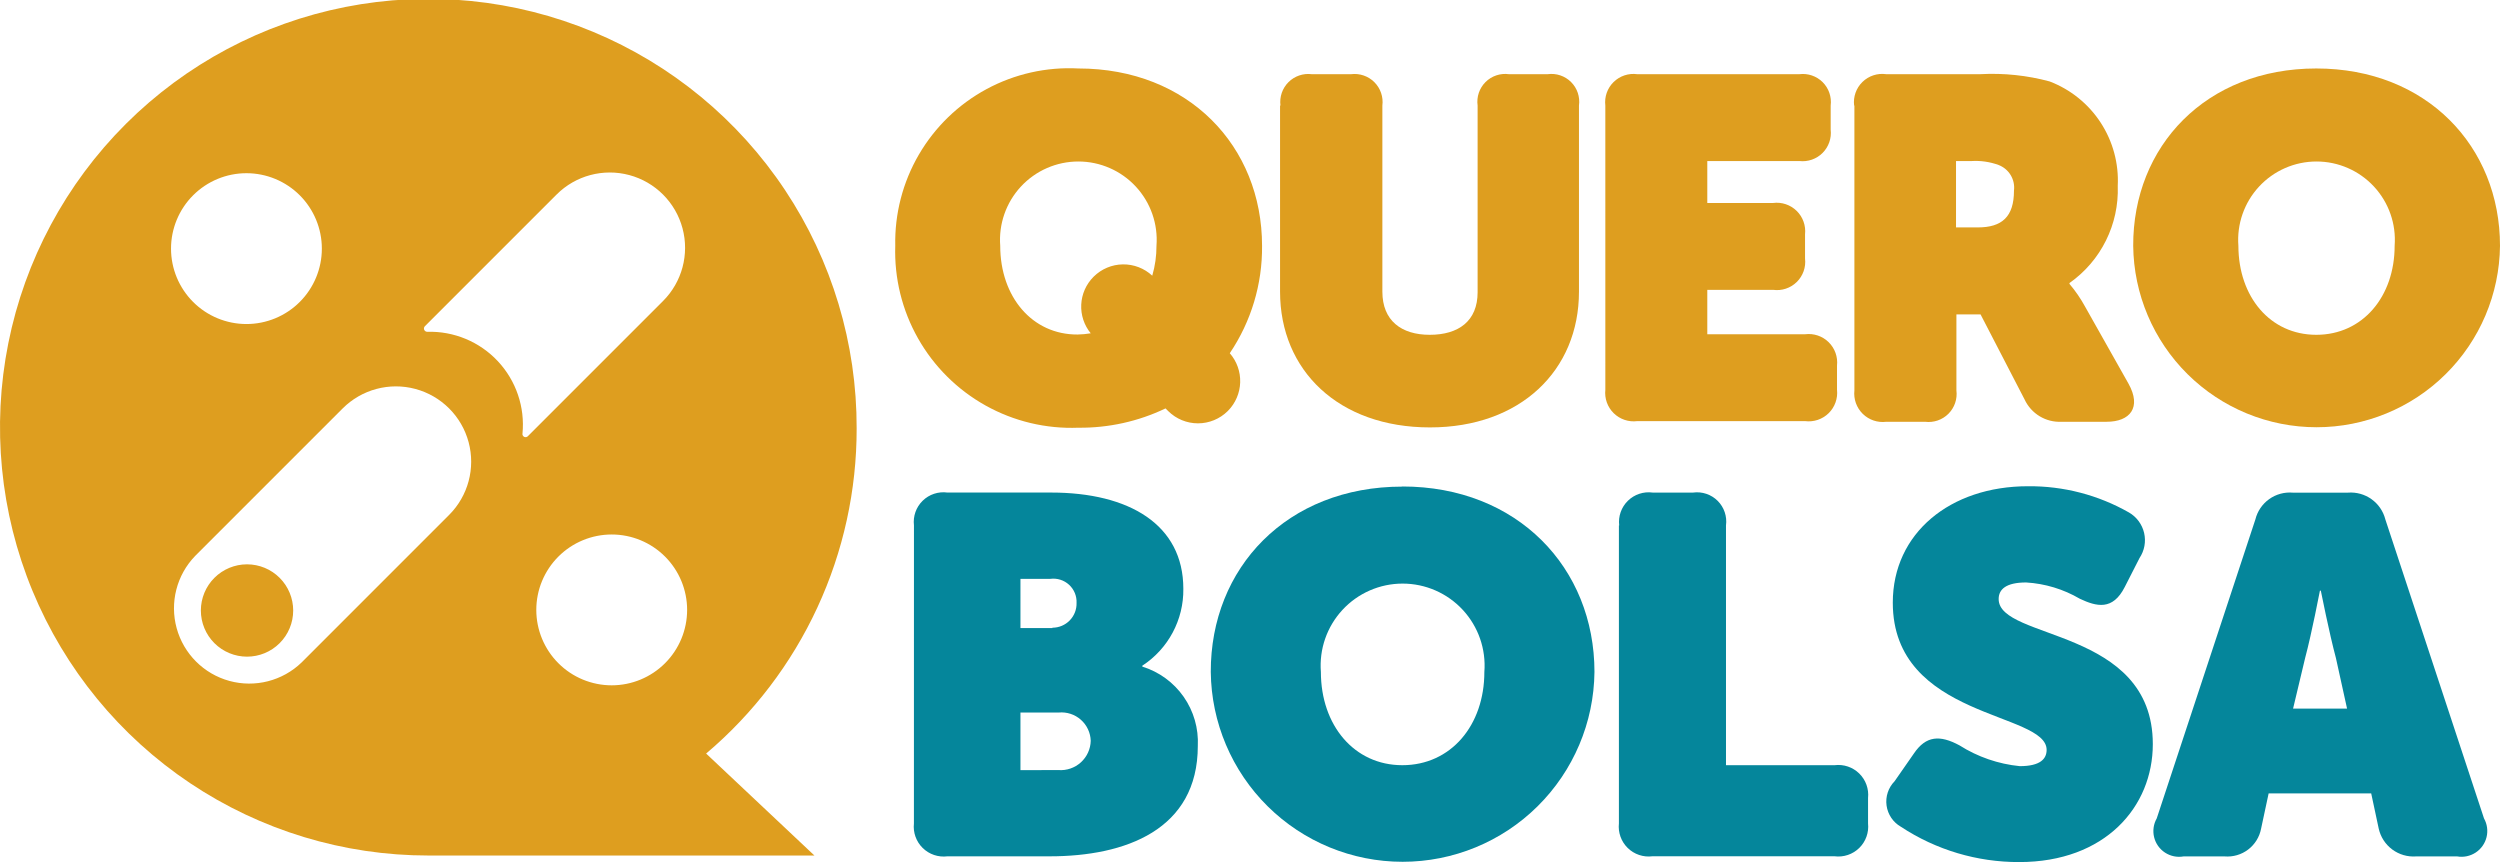 <svg xmlns="http://www.w3.org/2000/svg" xmlns:xlink="http://www.w3.org/1999/xlink" width="114.866" height="39.609" viewBox="0 0 114.866 39.609"><defs><clipPath id="a"><path d="M230.867,42.6l-.513-2.328c-.305-1.137-.693-3.091-.693-3.091h-.041s-.375,1.954-.679,3.091l-.555,2.328Zm-4.213-8.69a1.629,1.629,0,0,1,1.718-1.233h2.536a1.64,1.64,0,0,1,1.719,1.233l4.532,13.735a1.184,1.184,0,0,1-1.233,1.746h-1.885a1.637,1.637,0,0,1-1.719-1.275l-.346-1.621h-4.712l-.347,1.621a1.575,1.575,0,0,1-1.677,1.275h-1.885a1.181,1.181,0,0,1-1.233-1.746Z" fill="none"/></clipPath><clipPath id="b"><rect width="116" height="41" transform="translate(123 10)" fill="none"/></clipPath><clipPath id="c"><path d="M210.078,45.937l.887-1.275c.554-.818,1.192-.859,2.093-.374a6.343,6.343,0,0,0,2.772.956c.956,0,1.233-.346,1.233-.748,0-1.76-7.068-1.414-7.068-6.764,0-3.2,2.647-5.349,6.209-5.349a9.2,9.2,0,0,1,4.643,1.206,1.472,1.472,0,0,1,.485,2.092l-.679,1.331c-.555,1.095-1.3.9-2.065.54a5.534,5.534,0,0,0-2.467-.748c-.929,0-1.262.319-1.262.762,0,1.9,7.083,1.3,7.083,6.666,0,2.883-2.19,5.419-6.14,5.419a9.821,9.821,0,0,1-5.433-1.621A1.334,1.334,0,0,1,210.078,45.937Z" fill="none"/></clipPath><clipPath id="e"><path d="M197.424,34.184a1.363,1.363,0,0,1,1.539-1.51h1.857a1.343,1.343,0,0,1,1.511,1.51V45.2h4.989a1.374,1.374,0,0,1,1.538,1.51v1.164a1.374,1.374,0,0,1-1.538,1.511h-8.371a1.374,1.374,0,0,1-1.538-1.511V34.184Z" fill="none"/></clipPath><clipPath id="g"><path d="M187.46,45.2c2.231,0,3.769-1.83,3.769-4.283a3.767,3.767,0,1,0-7.511,0C183.718,43.359,185.242,45.2,187.46,45.2Zm0-12.806c5.294,0,8.828,3.742,8.828,8.523a8.815,8.815,0,0,1-17.629,0C178.645,36.139,182.152,32.4,187.46,32.4Z" fill="none"/></clipPath><clipPath id="i"><path d="M171.66,45.424a1.381,1.381,0,0,0,1.483-1.344,1.345,1.345,0,0,0-1.469-1.3h-1.76v2.647Zm-.277-6.541a1.108,1.108,0,0,0,1.109-1.137,1.067,1.067,0,0,0-1.206-1.108h-1.372V38.9h1.469Zm-6.362-4.7a1.363,1.363,0,0,1,1.539-1.51h4.767c3.576,0,6.071,1.469,6.071,4.421a4.149,4.149,0,0,1-1.885,3.534v.042a3.628,3.628,0,0,1,2.55,3.645c0,3.853-3.326,5.072-6.805,5.072h-4.7a1.375,1.375,0,0,1-1.539-1.511Z" fill="none"/></clipPath><clipPath id="k"><path d="M229.453,25.425c2.135,0,3.6-1.76,3.6-4.088a3.6,3.6,0,1,0-7.179,0C225.878,23.679,227.333,25.425,229.453,25.425Zm0-12.237c5.059,0,8.441,3.575,8.441,8.149a8.427,8.427,0,0,1-16.853,0C221.027,16.763,224.381,13.188,229.453,13.188Z" fill="none"/></clipPath><clipPath id="m"><path d="M213.9,20.491c1.109,0,1.663-.485,1.663-1.69a1.114,1.114,0,0,0-.707-1.178,3.067,3.067,0,0,0-1.247-.181H212.9v3.049Zm-5.682-5.6a1.3,1.3,0,0,1,1.469-1.441h4.338a10.106,10.106,0,0,1,3.174.333,4.875,4.875,0,0,1,3.132,4.8,5.225,5.225,0,0,1-2.218,4.463v.041a6.134,6.134,0,0,1,.707,1.026l2,3.548c.624,1.108.069,1.76-1,1.76h-2.065a1.776,1.776,0,0,1-1.705-1.026l-2.023-3.908h-1.109v3.493a1.289,1.289,0,0,1-1.441,1.441H209.7a1.309,1.309,0,0,1-1.469-1.441V14.892Z" fill="none"/></clipPath><clipPath id="o"><path d="M196.787,14.892a1.3,1.3,0,0,1,1.469-1.441H205.7a1.289,1.289,0,0,1,1.441,1.441V16a1.3,1.3,0,0,1-1.441,1.441h-4.228v1.927h3.022a1.309,1.309,0,0,1,1.469,1.441v1.109a1.3,1.3,0,0,1-1.469,1.441h-3.022V25.4h4.491a1.309,1.309,0,0,1,1.469,1.441v1.109a1.309,1.309,0,0,1-1.469,1.441h-7.706a1.309,1.309,0,0,1-1.469-1.441Z" fill="none"/></clipPath><clipPath id="q"><path d="M181.861,14.892a1.288,1.288,0,0,1,1.441-1.441h1.8a1.289,1.289,0,0,1,1.441,1.441v8.552c0,1.33.873,1.981,2.176,1.981,1.33,0,2.2-.637,2.2-1.954V14.892a1.278,1.278,0,0,1,1.442-1.441h1.774a1.277,1.277,0,0,1,1.441,1.441v8.552c0,3.617-2.688,6.236-6.846,6.236-4.2,0-6.888-2.619-6.888-6.236V14.892Z" fill="none"/></clipPath><clipPath id="s"><path d="M168.985,21.337a3.6,3.6,0,1,1,7.179,0,4.818,4.818,0,0,1-.194,1.372,1.942,1.942,0,0,0-2.689.042l-.013.013a1.936,1.936,0,0,0-.125,2.592,4.1,4.1,0,0,1-.6.056C170.454,25.425,168.985,23.679,168.985,21.337Zm12.03,0c0-4.574-3.382-8.149-8.44-8.149a7.992,7.992,0,0,0-8.413,8.149,8.1,8.1,0,0,0,8.413,8.357,9.057,9.057,0,0,0,4.005-.887l.125.125a1.941,1.941,0,0,0,2.73,0l.014-.014a1.946,1.946,0,0,0,.083-2.647A8.675,8.675,0,0,0,181.015,21.337Z" fill="none"/></clipPath><clipPath id="u"><path d="M134.378,40.213a2.121,2.121,0,1,1,2.121-2.12A2.12,2.12,0,0,1,134.378,40.213Zm16.756,1.317a3.465,3.465,0,1,1,3.465-3.465A3.466,3.466,0,0,1,151.134,41.53Zm-4.1-11.559a4.271,4.271,0,0,0-4.38-4.684.151.151,0,0,1-.11-.25l6.056-6.056a3.459,3.459,0,0,1,4.892,4.892l-6.209,6.209A.145.145,0,0,1,147.032,29.971ZM143.664,33.7l-6.777,6.778a3.46,3.46,0,0,1-4.892-4.893l6.777-6.777a3.459,3.459,0,0,1,4.892,4.892ZM134.351,18a3.465,3.465,0,1,1-3.465,3.465A3.466,3.466,0,0,1,134.351,18Zm28.037,11.725a19.68,19.68,0,1,0-19.68,19.625h17.74l-4.976-4.685A19.532,19.532,0,0,0,162.388,29.722Z" fill="none"/></clipPath></defs><g transform="translate(-123.028 -10.042)"><g clip-path="url(#a)"><g clip-path="url(#b)"><rect width="25.28" height="26.714" transform="translate(217 27.674)" fill="#05869b"/></g></g><g clip-path="url(#c)"><g clip-path="url(#b)"><rect width="22.238" height="27.268" transform="translate(204.704 27.383)" fill="#05869b"/></g></g><g clip-path="url(#e)"><g clip-path="url(#b)"><rect width="21.448" height="26.714" transform="translate(192.411 27.674)" fill="#05869b"/></g></g><g clip-path="url(#g)"><g clip-path="url(#b)"><rect width="27.629" height="27.254" transform="translate(173.659 27.397)" fill="#05869b"/></g></g><g clip-path="url(#i)"><g clip-path="url(#b)"><rect width="23.042" height="26.714" transform="translate(160.021 27.674)" fill="#05869b"/></g></g><g clip-path="url(#k)"><g clip-path="url(#b)"><rect width="26.853" height="26.506" transform="translate(216.041 8.188)" fill="#de9e1f"/></g></g><g clip-path="url(#m)"><g clip-path="url(#b)"><rect width="22.86" height="25.966" transform="translate(203.221 8.451)" fill="#de9e1f"/></g></g><g clip-path="url(#o)"><g clip-path="url(#b)"><rect width="20.644" height="25.938" transform="translate(191.787 8.451)" fill="#de9e1f"/></g></g><g clip-path="url(#q)"><g clip-path="url(#b)"><rect width="23.735" height="26.229" transform="translate(176.847 8.451)" fill="#de9e1f"/></g></g><g clip-path="url(#s)"><g clip-path="url(#b)"><rect width="26.853" height="26.506" transform="translate(159.162 8.188)" fill="#de9e1f"/></g></g><g clip-path="url(#u)"><g clip-path="url(#b)"><rect width="49.36" height="49.305" transform="translate(118.028 5.042)" fill="#de9e1f"/></g></g></g></svg>